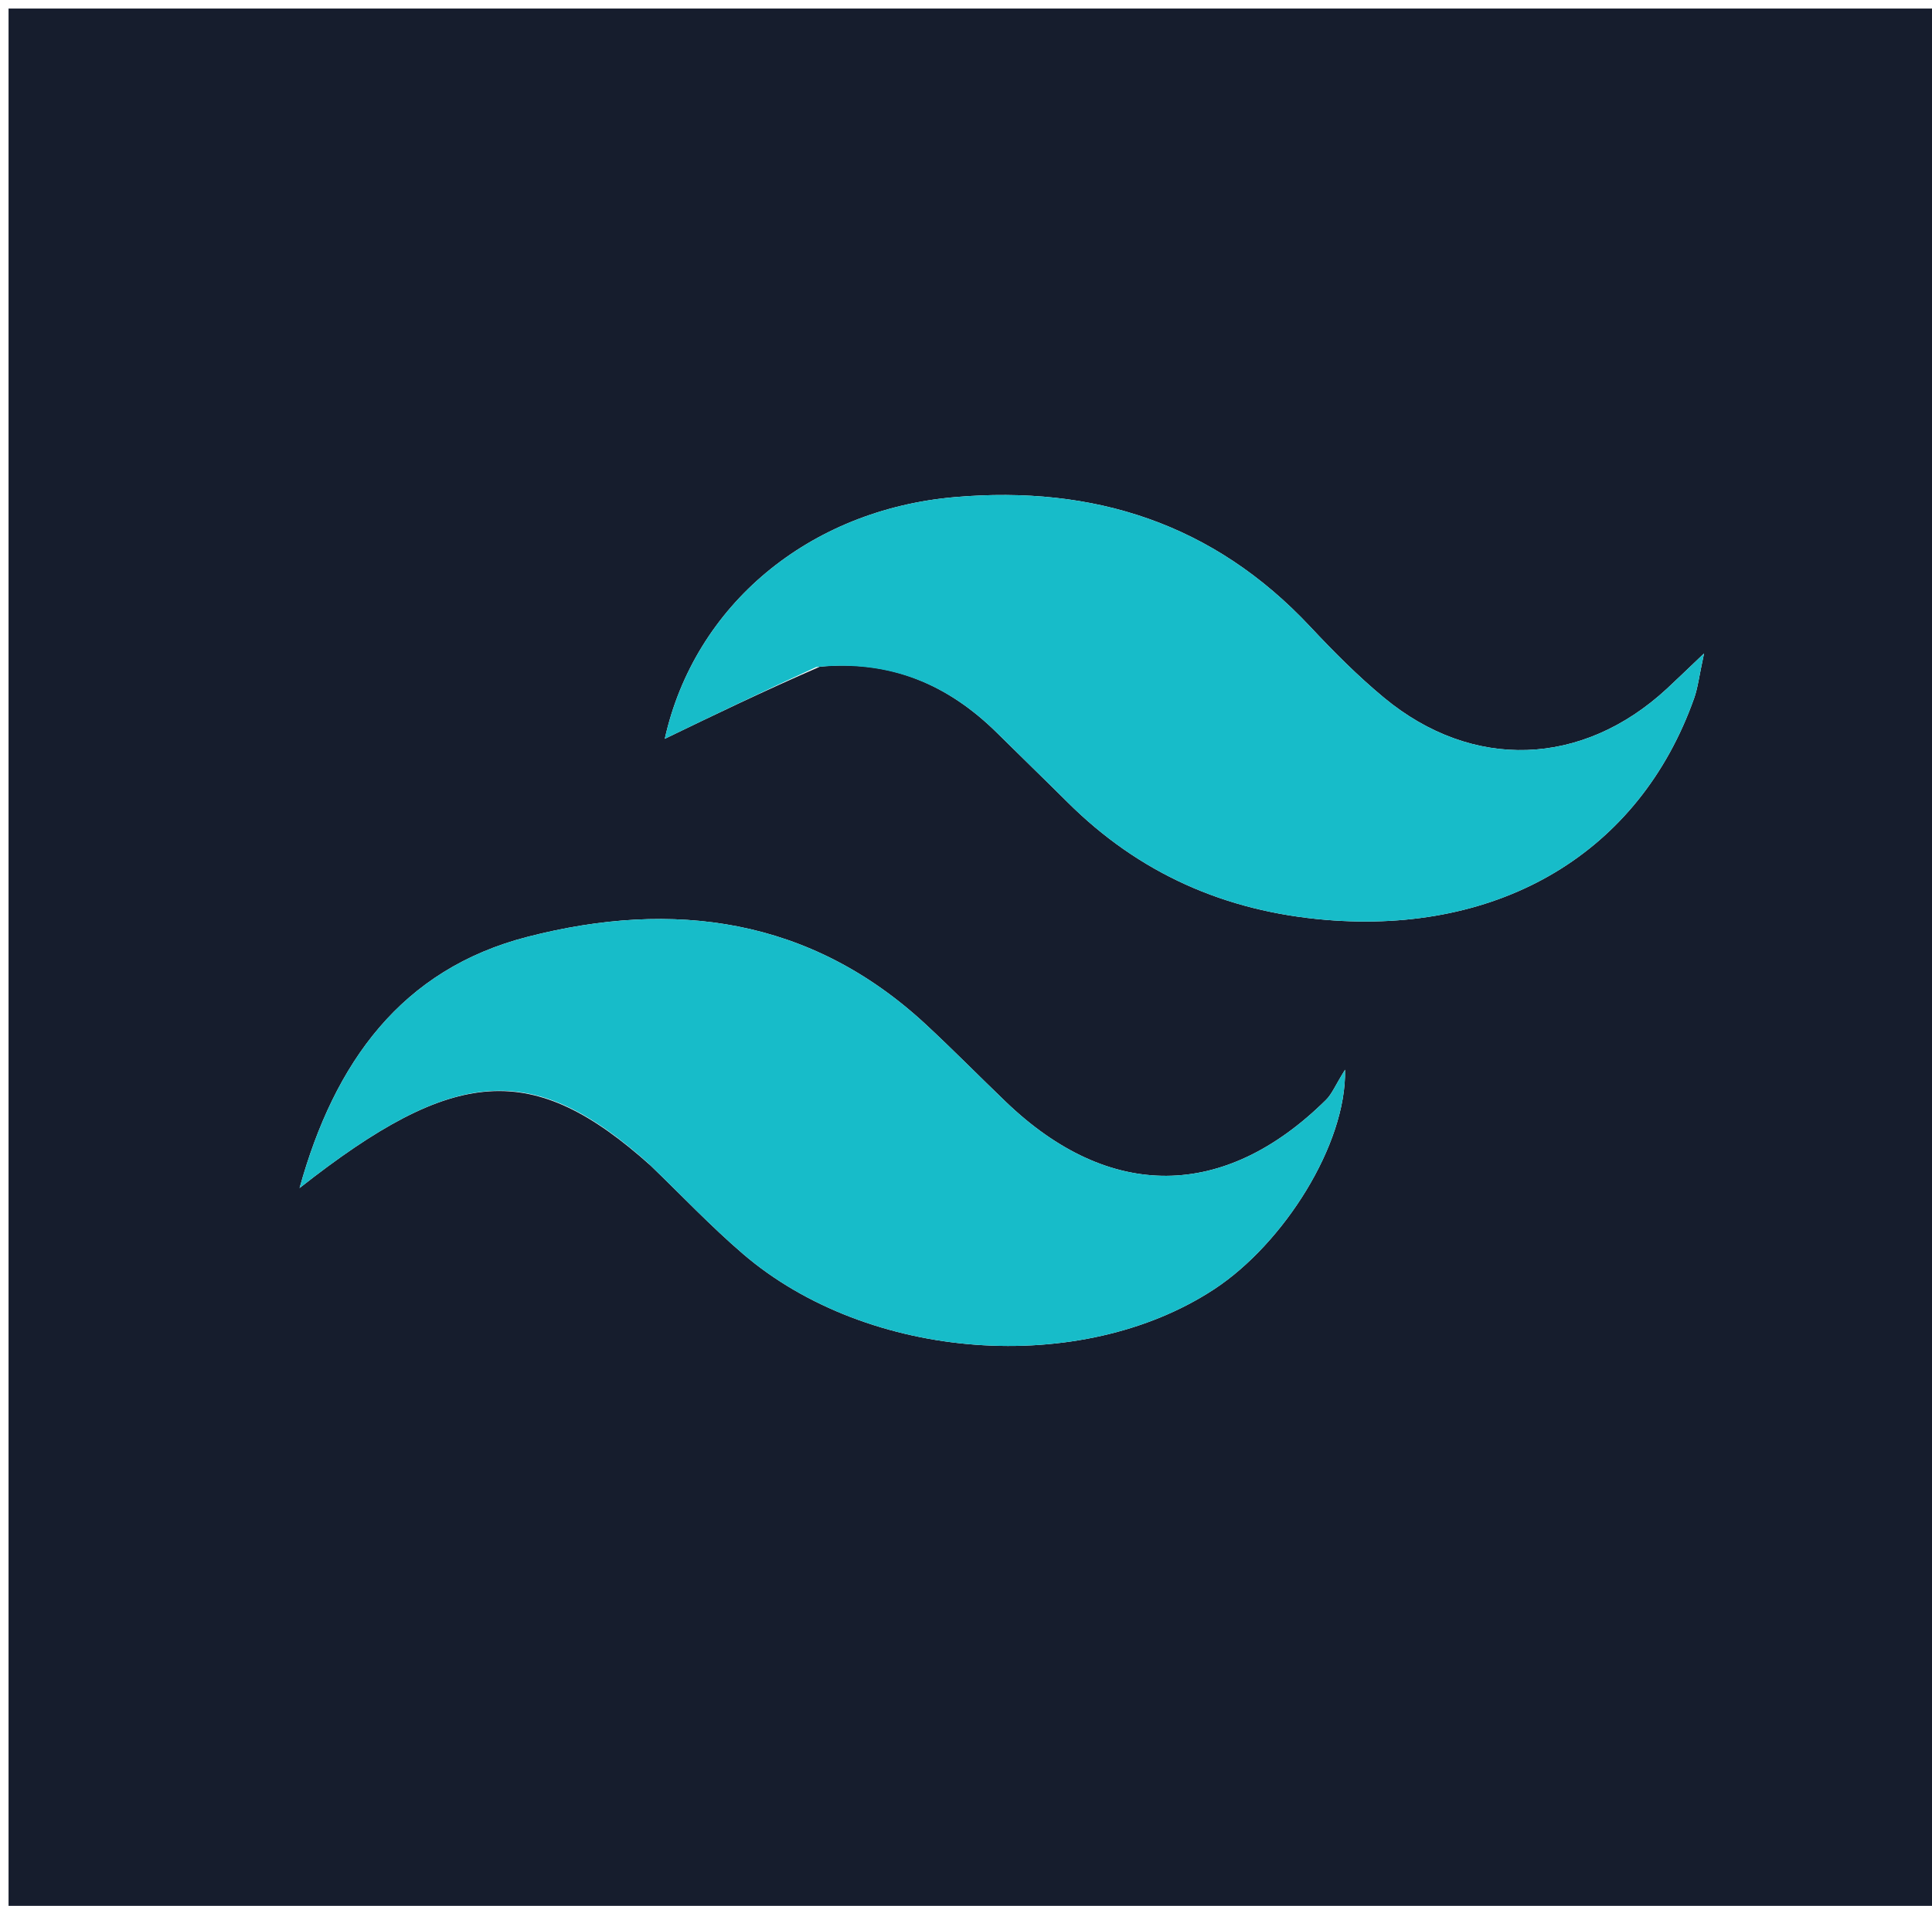 <svg version="1.1" id="Layer_1" xmlns="http://www.w3.org/2000/svg" xmlns:xlink="http://www.w3.org/1999/xlink" x="0px" y="0px"
	 width="100%" viewBox="0 0 226 223" enable-background="new 0 0 226 223" xml:space="preserve">
<path fill="#161D2D" opacity="1" stroke="none" 
	d="
M108,224 
	C72,224 36.5,224 1,224 
	C1,149.667 1,75.333 1,1 
	C76.333,1 151.667,1 227,1 
	C227,75.333 227,149.667 227,224 
	C187.5,224 148,224 108,224 
M95.909,78.007 
	C104.115,77.185 110.921,80.087 116.68,85.799 
	C119.4,88.497 122.159,91.157 124.874,93.86 
	C133.244,102.194 143.289,106.641 155.093,107.631 
	C175.556,109.348 191.782,99.74 198.176,81.697 
	C198.611,80.469 198.753,79.138 199.335,76.456 
	C197.126,78.557 196.071,79.584 194.99,80.584 
	C185.118,89.726 172.254,90.209 161.912,81.65 
	C158.842,79.109 156.005,76.253 153.277,73.339 
	C141.959,61.25 127.948,56.76 111.699,58.166 
	C94.62,59.643 81.241,70.817 77.764,86.447 
	C83.422,83.713 89.238,80.903 95.909,78.007 
M76.101,136.375 
	C79.7,139.836 83.141,143.481 86.925,146.727 
	C101.595,159.309 126.461,161.094 142.059,150.83 
	C150.136,145.515 157.524,133.93 157.341,125.162 
	C156.195,127.009 155.809,128.004 155.117,128.689 
	C143.209,140.469 129.763,140.543 117.665,128.929 
	C114.542,125.932 111.507,122.843 108.336,119.898 
	C94.832,107.353 78.763,105.235 61.738,109.607 
	C46.952,113.403 39.114,124.312 35.042,139.012 
	C53.241,124.681 62.323,124.053 76.101,136.375 
z"/>
<path fill="#17BCC9" opacity="1" stroke="none" 
	d="
M95.482,78.05 
	C89.238,80.903 83.422,83.713 77.764,86.447 
	C81.241,70.817 94.62,59.643 111.699,58.166 
	C127.948,56.76 141.959,61.25 153.277,73.339 
	C156.005,76.253 158.842,79.109 161.912,81.65 
	C172.254,90.209 185.118,89.726 194.99,80.584 
	C196.071,79.584 197.126,78.557 199.335,76.456 
	C198.753,79.138 198.611,80.469 198.176,81.697 
	C191.782,99.74 175.556,109.348 155.093,107.631 
	C143.289,106.641 133.244,102.194 124.874,93.86 
	C122.159,91.157 119.4,88.497 116.68,85.799 
	C110.921,80.087 104.115,77.185 95.482,78.05 
z"/>
<path fill="#17BCC9" opacity="1" stroke="none" 
	d="
M75.851,136.122 
	C62.323,124.053 53.241,124.681 35.042,139.012 
	C39.114,124.312 46.952,113.403 61.738,109.607 
	C78.763,105.235 94.832,107.353 108.336,119.898 
	C111.507,122.843 114.542,125.932 117.665,128.929 
	C129.763,140.543 143.209,140.469 155.117,128.689 
	C155.809,128.004 156.195,127.009 157.341,125.162 
	C157.524,133.93 150.136,145.515 142.059,150.83 
	C126.461,161.094 101.595,159.309 86.925,146.727 
	C83.141,143.481 79.7,139.836 75.851,136.122 
z"/>
</svg>